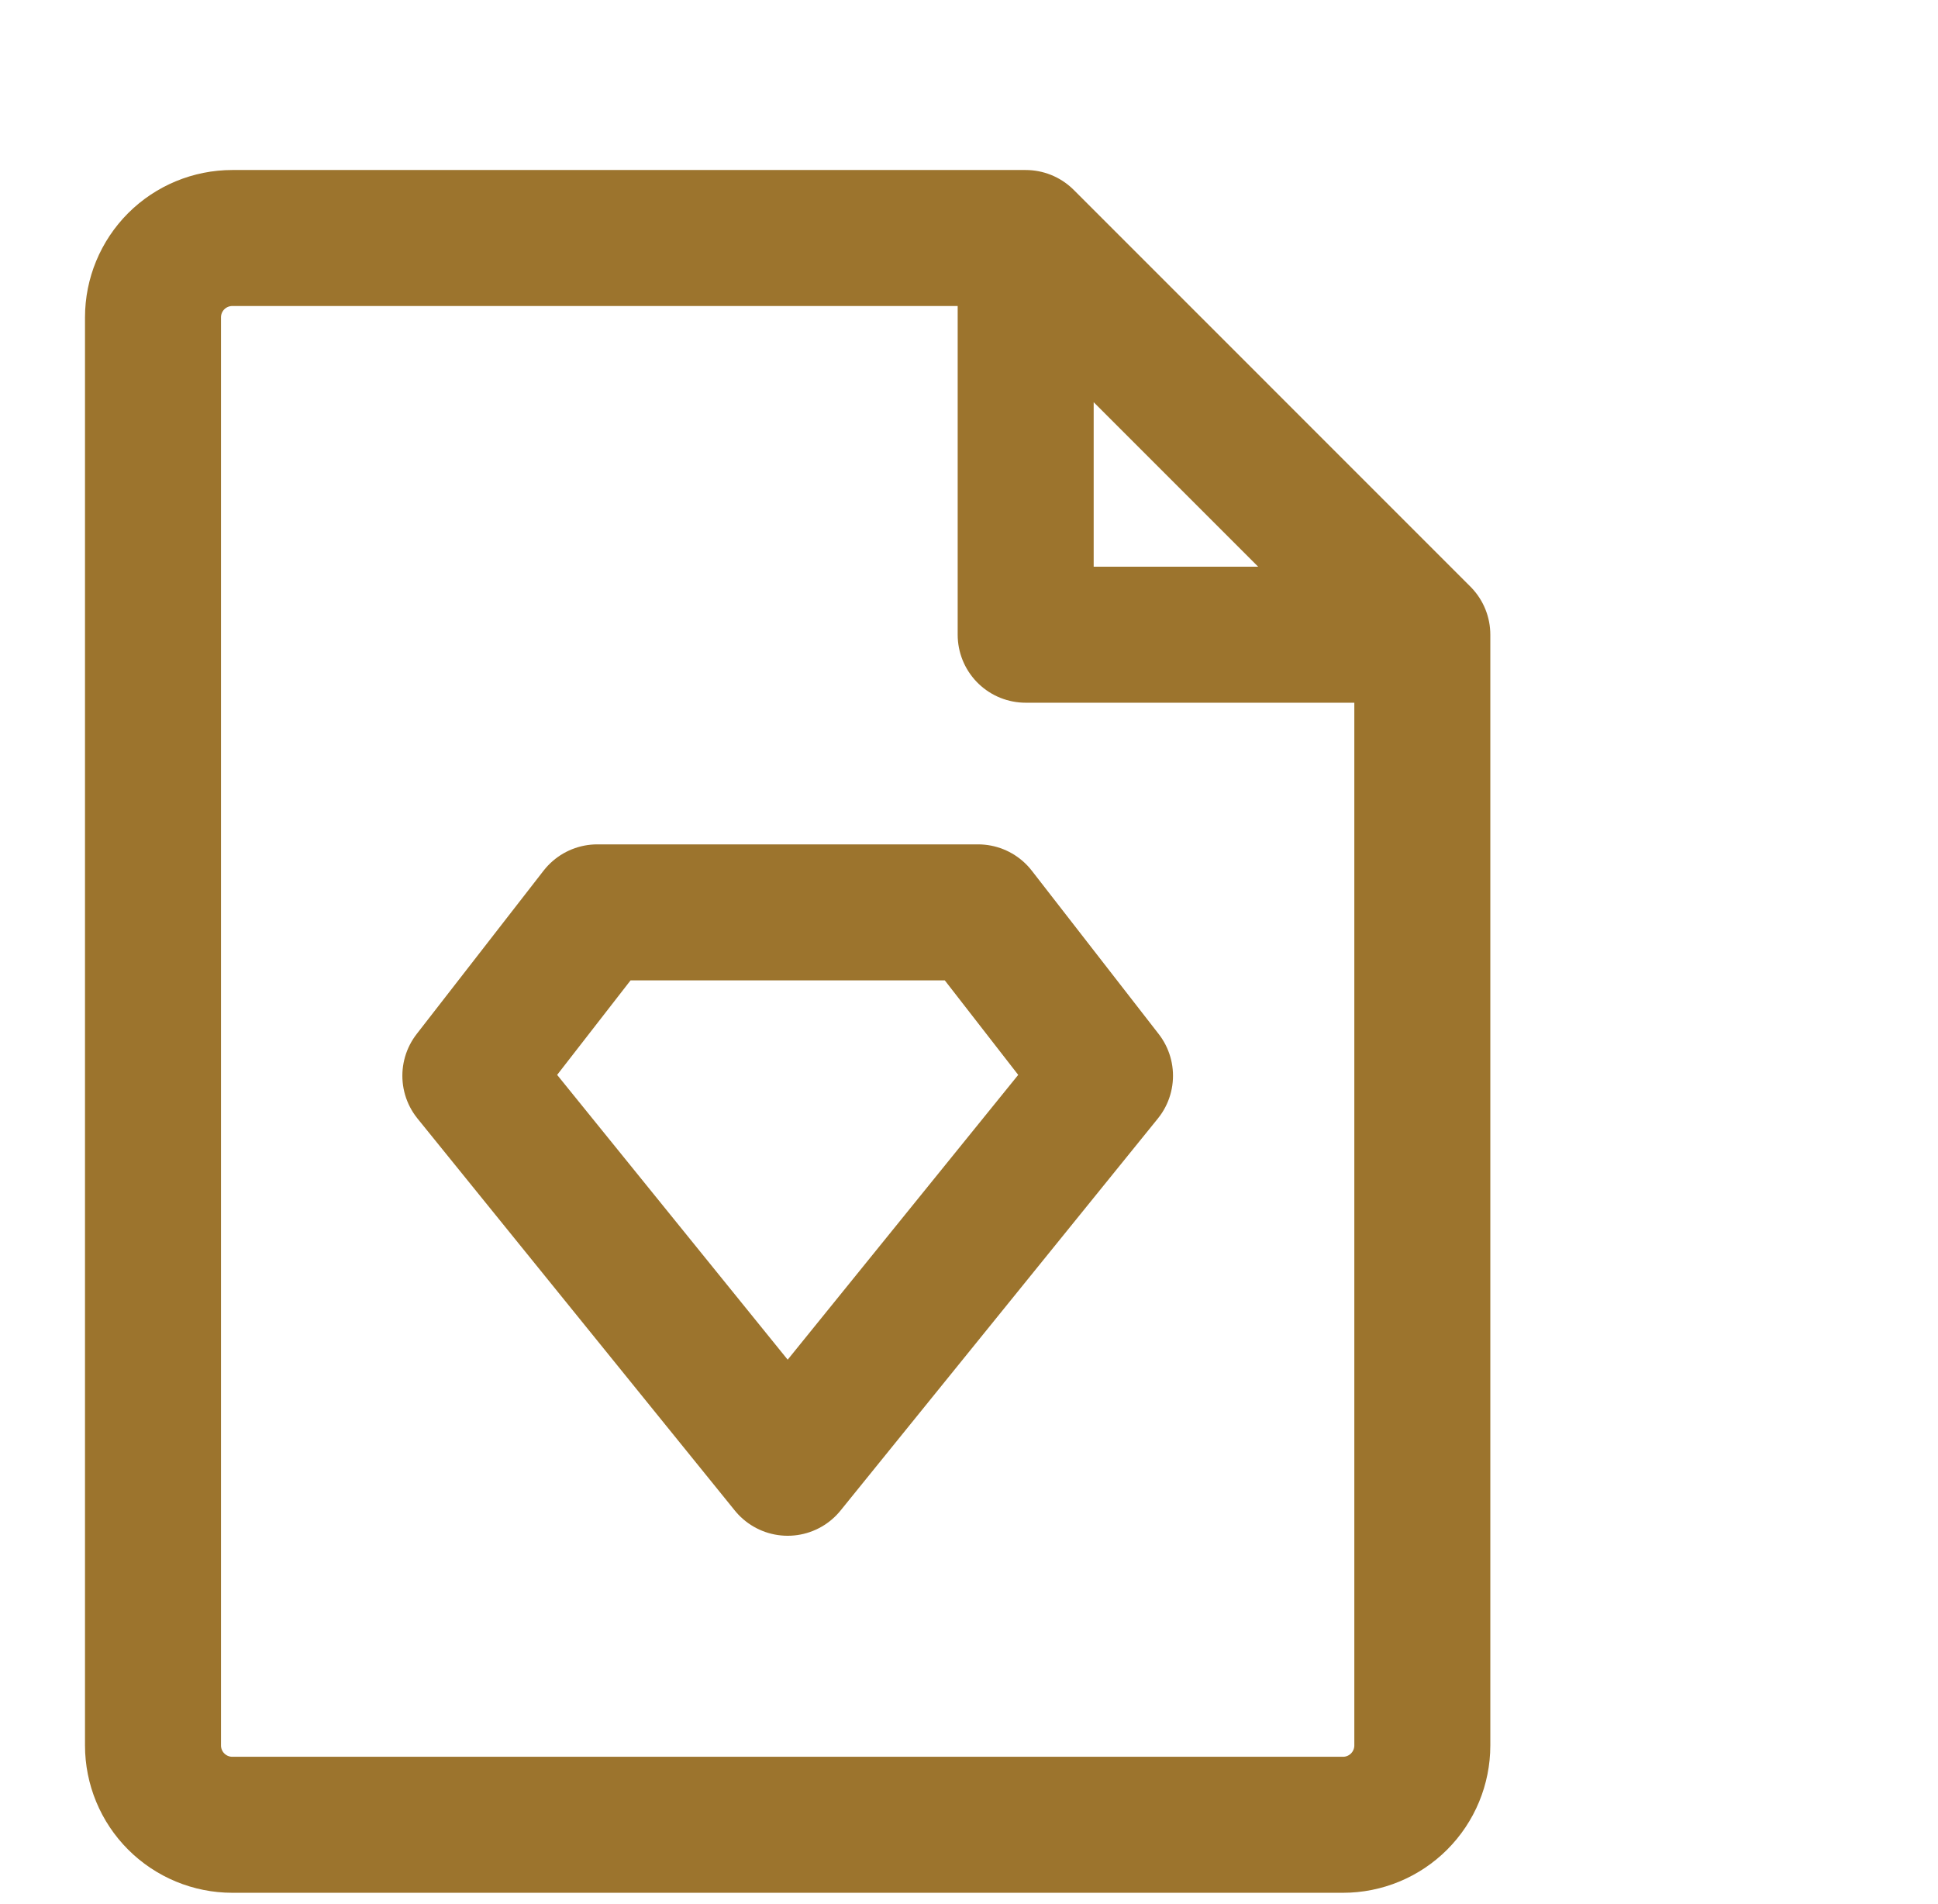 <svg width="57" height="56" viewBox="0 0 57 56" fill="none" xmlns="http://www.w3.org/2000/svg">
<path d="M41.833 18.667V51.333C41.833 51.952 41.587 52.546 41.15 52.983C40.712 53.421 40.119 53.667 39.5 53.667H6.833C6.214 53.667 5.621 53.421 5.183 52.983C4.746 52.546 4.5 51.952 4.5 51.333V9.333C4.5 8.714 4.746 8.121 5.183 7.683C5.621 7.246 6.214 7 6.833 7H30.167M41.833 18.667H30.167V7M41.833 18.667L30.167 7" stroke="#9C742D" stroke-width="4" stroke-linecap="round" stroke-linejoin="round"/>
<path d="M17.567 26.833H28.767L32.5 31.638L23.167 43.167L13.834 31.638L17.567 26.833Z" stroke="#9C742D" stroke-width="4" stroke-linecap="round" stroke-linejoin="round"/>
</svg>
